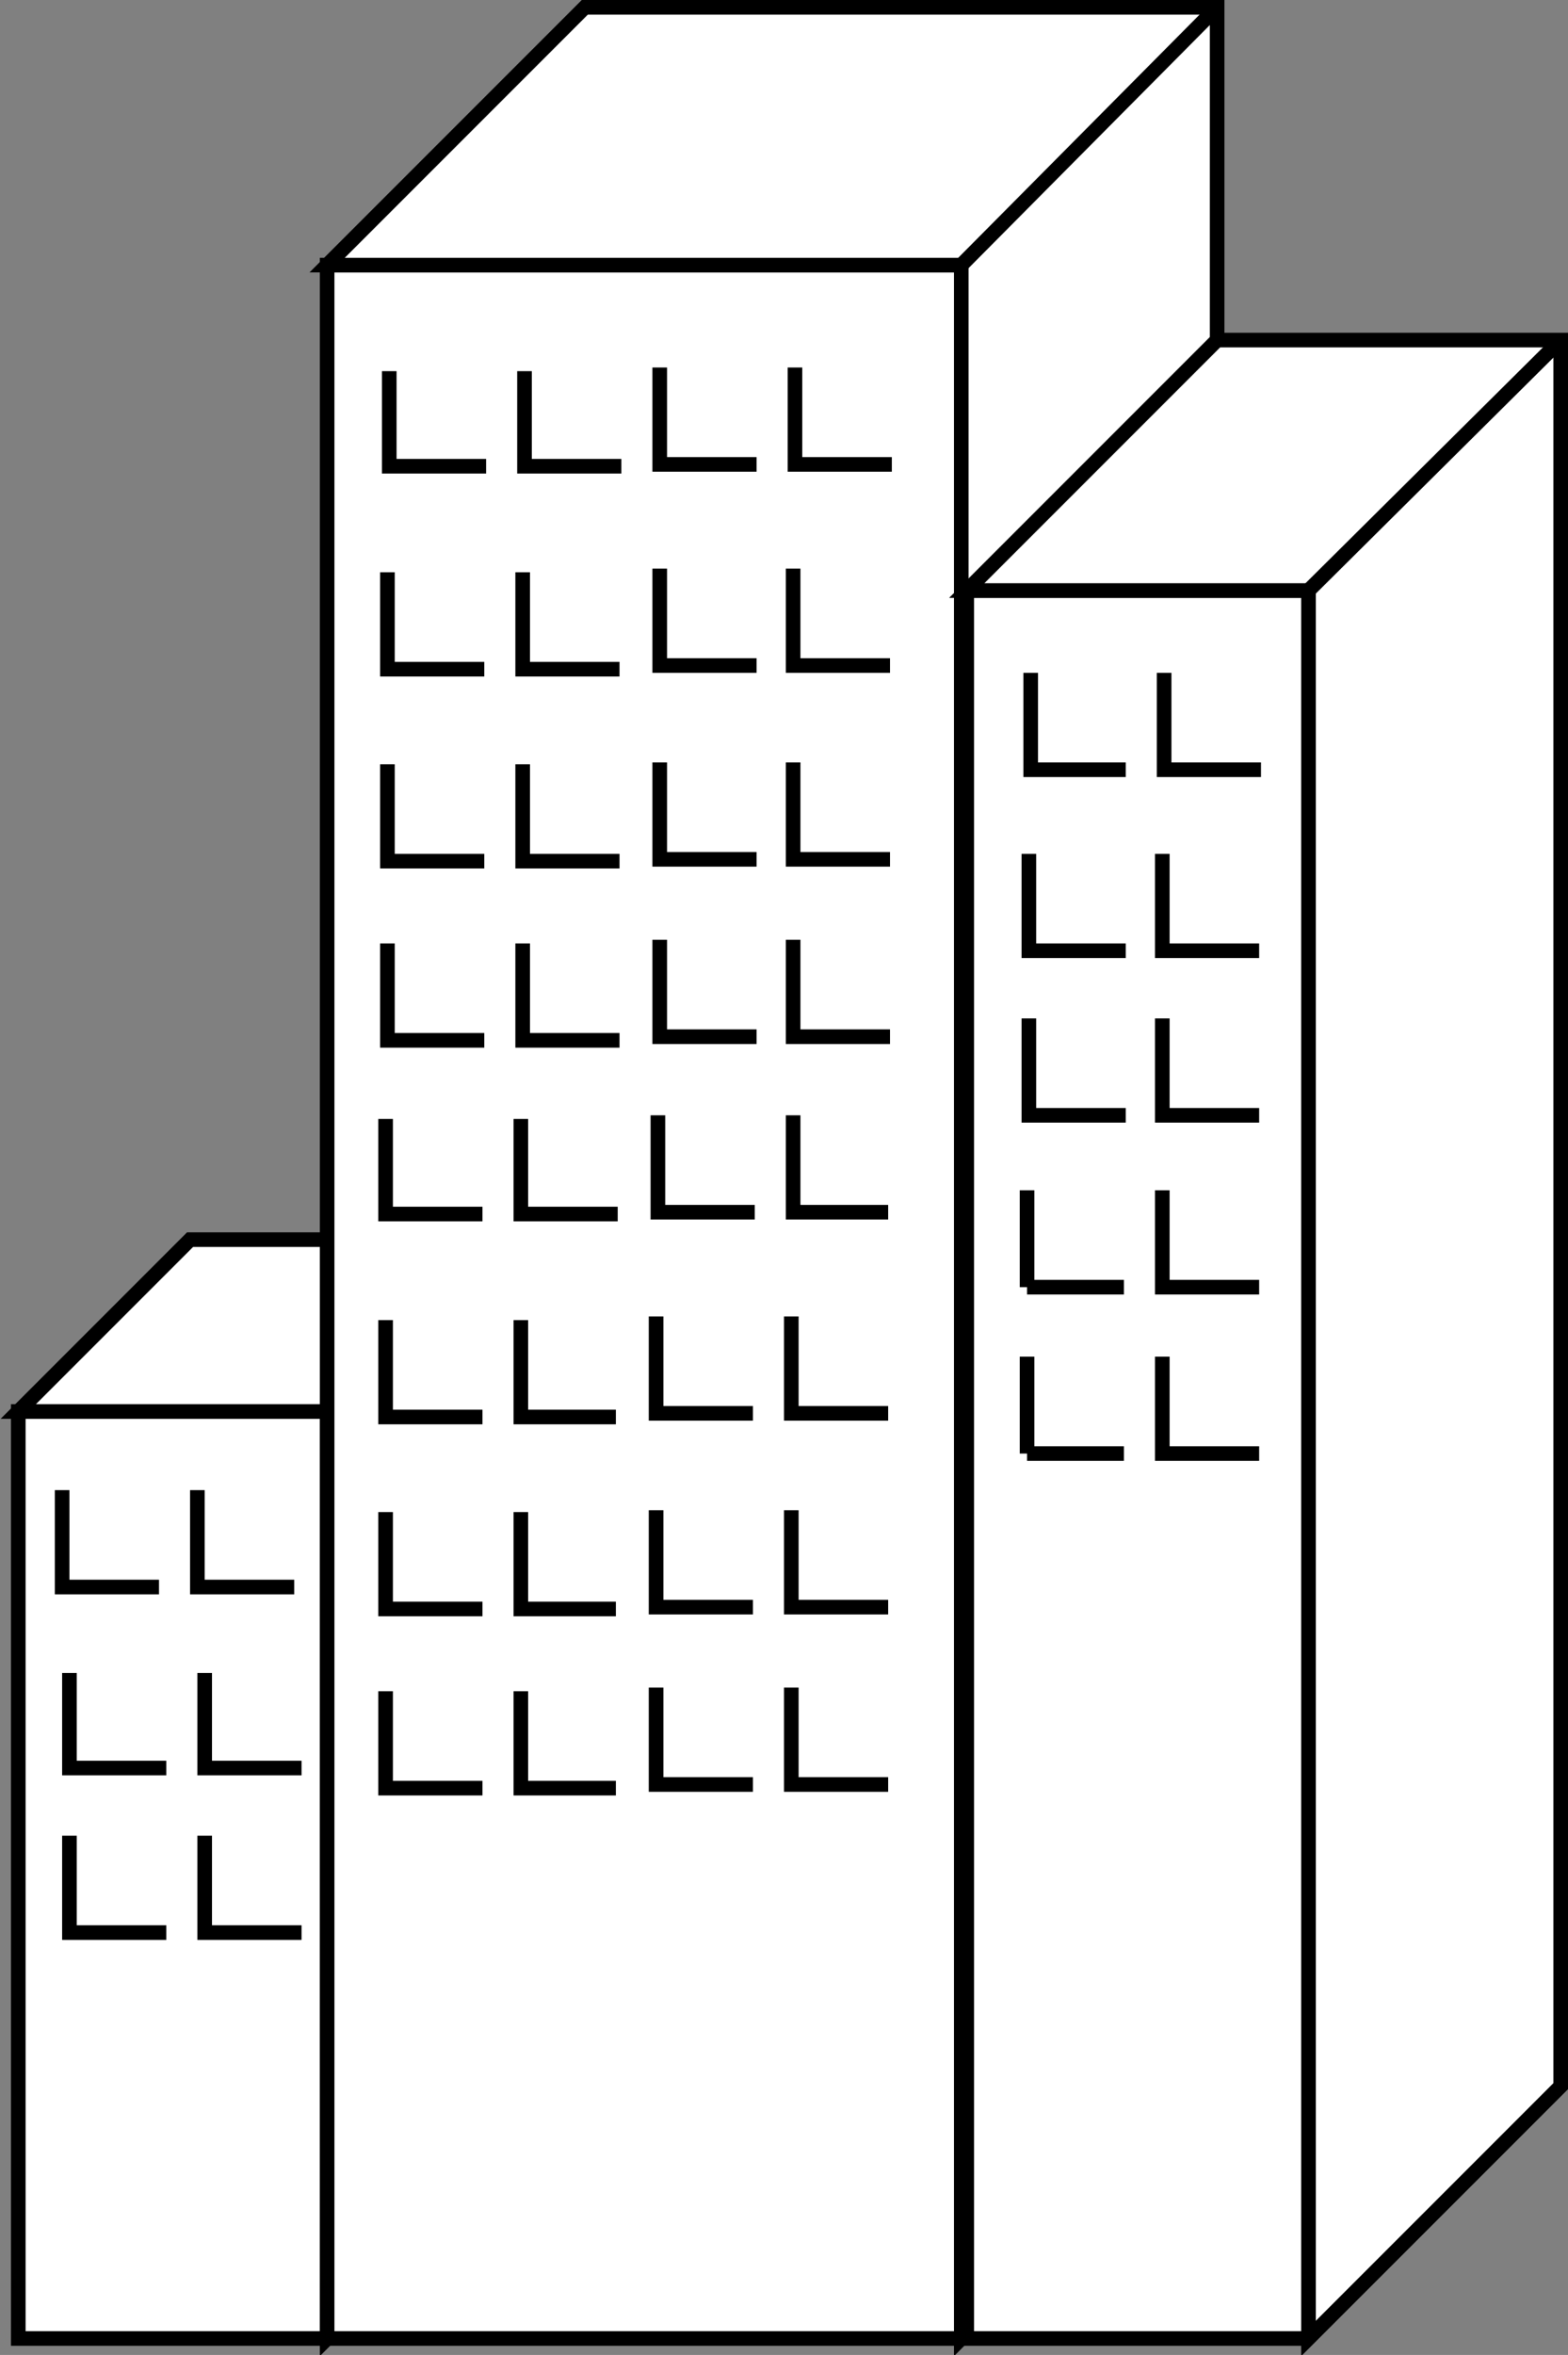 <?xml version="1.0" encoding="utf-8"?>
<!-- Generator: Adobe Illustrator 20.1.0, SVG Export Plug-In . SVG Version: 6.00 Build 0)  -->
<svg version="1.1" id="Layer_1" xmlns="http://www.w3.org/2000/svg" xmlns:xlink="http://www.w3.org/1999/xlink" x="0px" y="0px"
	 viewBox="0 0 85.8 128.8" style="enable-background:new 0 0 85.8 128.8;" xml:space="preserve">
<rect x="0" y="0" width="85.8" height="128.8" fill="#808080" stroke="none"/>
<style type="text/css">
	.st0{fill:#FFFFFF;stroke:#000000;stroke-width:0.8;}
</style>
<g>
	<polyline class="st0" points="17.9,77.2 1,77.2 1,127.9 17.9,127.9 	"/>
	<polygon class="st0" points="17.9,127.9 27.3,118.5 27.3,67.8 10.4,67.8 1,77.2 17.9,77.2 	"/>
	<line class="st0" x1="17.9" y1="77.2" x2="27.3" y2="67.8"/>
	<polyline class="st0" points="52.6,14.5 17.9,14.5 17.9,127.9 52.6,127.9 	"/>
	<polygon class="st0" points="52.6,127.9 66.6,113.8 66.6,0.4 32,0.4 17.9,14.5 52.6,14.5 	"/>
	<line class="st0" x1="52.6" y1="14.5" x2="66.6" y2="0.4"/>
	<polyline class="st0" points="71.6,32.3 52.9,32.3 52.9,127.9 71.6,127.9 	"/>
	<polygon class="st0" points="71.6,127.9 85.4,114.1 85.4,18.6 66.6,18.6 52.9,32.3 71.6,32.3 	"/>
	<line class="st0" x1="71.6" y1="32.3" x2="85.4" y2="18.6"/>
	<polyline class="st0" points="36,61 36,66.3 41.3,66.3 	"/>
	<polyline class="st0" points="43.4,61 43.4,66.3 48.6,66.3 	"/>
	<polyline class="st0" points="21.1,61.2 21.1,66.4 26.4,66.4 	"/>
	<polyline class="st0" points="28.5,61.2 28.5,66.4 33.8,66.4 	"/>
	<polyline class="st0" points="35.9,72 35.9,77.3 41.2,77.3 	"/>
	<polyline class="st0" points="43.3,72 43.3,77.3 48.6,77.3 	"/>
	<polyline class="st0" points="21.1,72.2 21.1,77.5 26.4,77.5 	"/>
	<polyline class="st0" points="28.5,72.2 28.5,77.5 33.7,77.5 	"/>
	<polyline class="st0" points="35.9,82.6 35.9,87.9 41.2,87.9 	"/>
	<polyline class="st0" points="43.3,82.6 43.3,87.9 48.6,87.9 	"/>
	<polyline class="st0" points="21.1,82.7 21.1,88 26.4,88 	"/>
	<polyline class="st0" points="28.5,82.7 28.5,88 33.7,88 	"/>
	<polyline class="st0" points="35.9,92.3 35.9,97.6 41.2,97.6 	"/>
	<polyline class="st0" points="43.3,92.3 43.3,97.6 48.6,97.6 	"/>
	<polyline class="st0" points="21.1,92.5 21.1,97.8 26.4,97.8 	"/>
	<polyline class="st0" points="28.5,92.5 28.5,97.8 33.7,97.8 	"/>
	<polyline class="st0" points="56.4,36.8 56.4,42.1 61.6,42.1 	"/>
	<polyline class="st0" points="63.7,36.8 63.7,42.1 69,42.1 	"/>
	<polyline class="st0" points="56.3,46.7 56.3,52 61.6,52 	"/>
	<polyline class="st0" points="63.6,46.7 63.6,52 68.9,52 	"/>
	<polyline class="st0" points="56.3,55.7 56.3,61 61.6,61 	"/>
	<polyline class="st0" points="63.6,55.7 63.6,61 68.9,61 	"/>
	<polyline class="st0" points="3.4,81.5 3.4,86.8 8.7,86.8 	"/>
	<polyline class="st0" points="10.8,81.5 10.8,86.8 16.1,86.8 	"/>
	<polyline class="st0" points="3.8,91.5 3.8,96.7 9.1,96.7 	"/>
	<polyline class="st0" points="11.2,91.5 11.2,96.7 16.5,96.7 	"/>
	<polyline class="st0" points="3.8,100.4 3.8,105.7 9.1,105.7 	"/>
	<polyline class="st0" points="11.2,100.4 11.2,105.7 16.5,105.7 	"/>
	<polyline class="st0" points="36.1,20.1 36.1,25.4 41.4,25.4 	"/>
	<polyline class="st0" points="43.5,20.1 43.5,25.4 48.8,25.4 	"/>
	<polyline class="st0" points="21.3,20.3 21.3,25.5 26.6,25.5 	"/>
	<polyline class="st0" points="28.7,20.3 28.7,25.5 34,25.5 	"/>
	<polyline class="st0" points="36.1,31.1 36.1,36.4 41.4,36.4 	"/>
	<polyline class="st0" points="43.4,31.1 43.4,36.4 48.7,36.4 	"/>
	<polyline class="st0" points="21.2,31.3 21.2,36.6 26.5,36.6 	"/>
	<polyline class="st0" points="28.6,31.3 28.6,36.6 33.9,36.6 	"/>
	<polyline class="st0" points="36.1,41.7 36.1,47 41.4,47 	"/>
	<polyline class="st0" points="43.4,41.7 43.4,47 48.7,47 	"/>
	<polyline class="st0" points="21.2,41.8 21.2,47.1 26.5,47.1 	"/>
	<polyline class="st0" points="28.6,41.8 28.6,47.1 33.9,47.1 	"/>
	<polyline class="st0" points="36.1,51.4 36.1,56.7 41.4,56.7 	"/>
	<polyline class="st0" points="43.4,51.4 43.4,56.7 48.7,56.7 	"/>
	<polyline class="st0" points="21.2,51.6 21.2,56.9 26.5,56.9 	"/>
	<polyline class="st0" points="28.6,51.6 28.6,56.9 33.9,56.9 	"/>
	<line class="st0" x1="56.2" y1="65.1" x2="56.2" y2="70.4"/>
	<line class="st0" x1="56.2" y1="70.4" x2="61.5" y2="70.4"/>
	<polyline class="st0" points="63.6,65.1 63.6,70.4 68.9,70.4 	"/>
	<line class="st0" x1="56.2" y1="74.2" x2="56.2" y2="79.5"/>
	<line class="st0" x1="56.2" y1="79.5" x2="61.5" y2="79.5"/>
	<polyline class="st0" points="63.6,74.2 63.6,79.5 68.9,79.5 	"/>
</g>
</svg>
